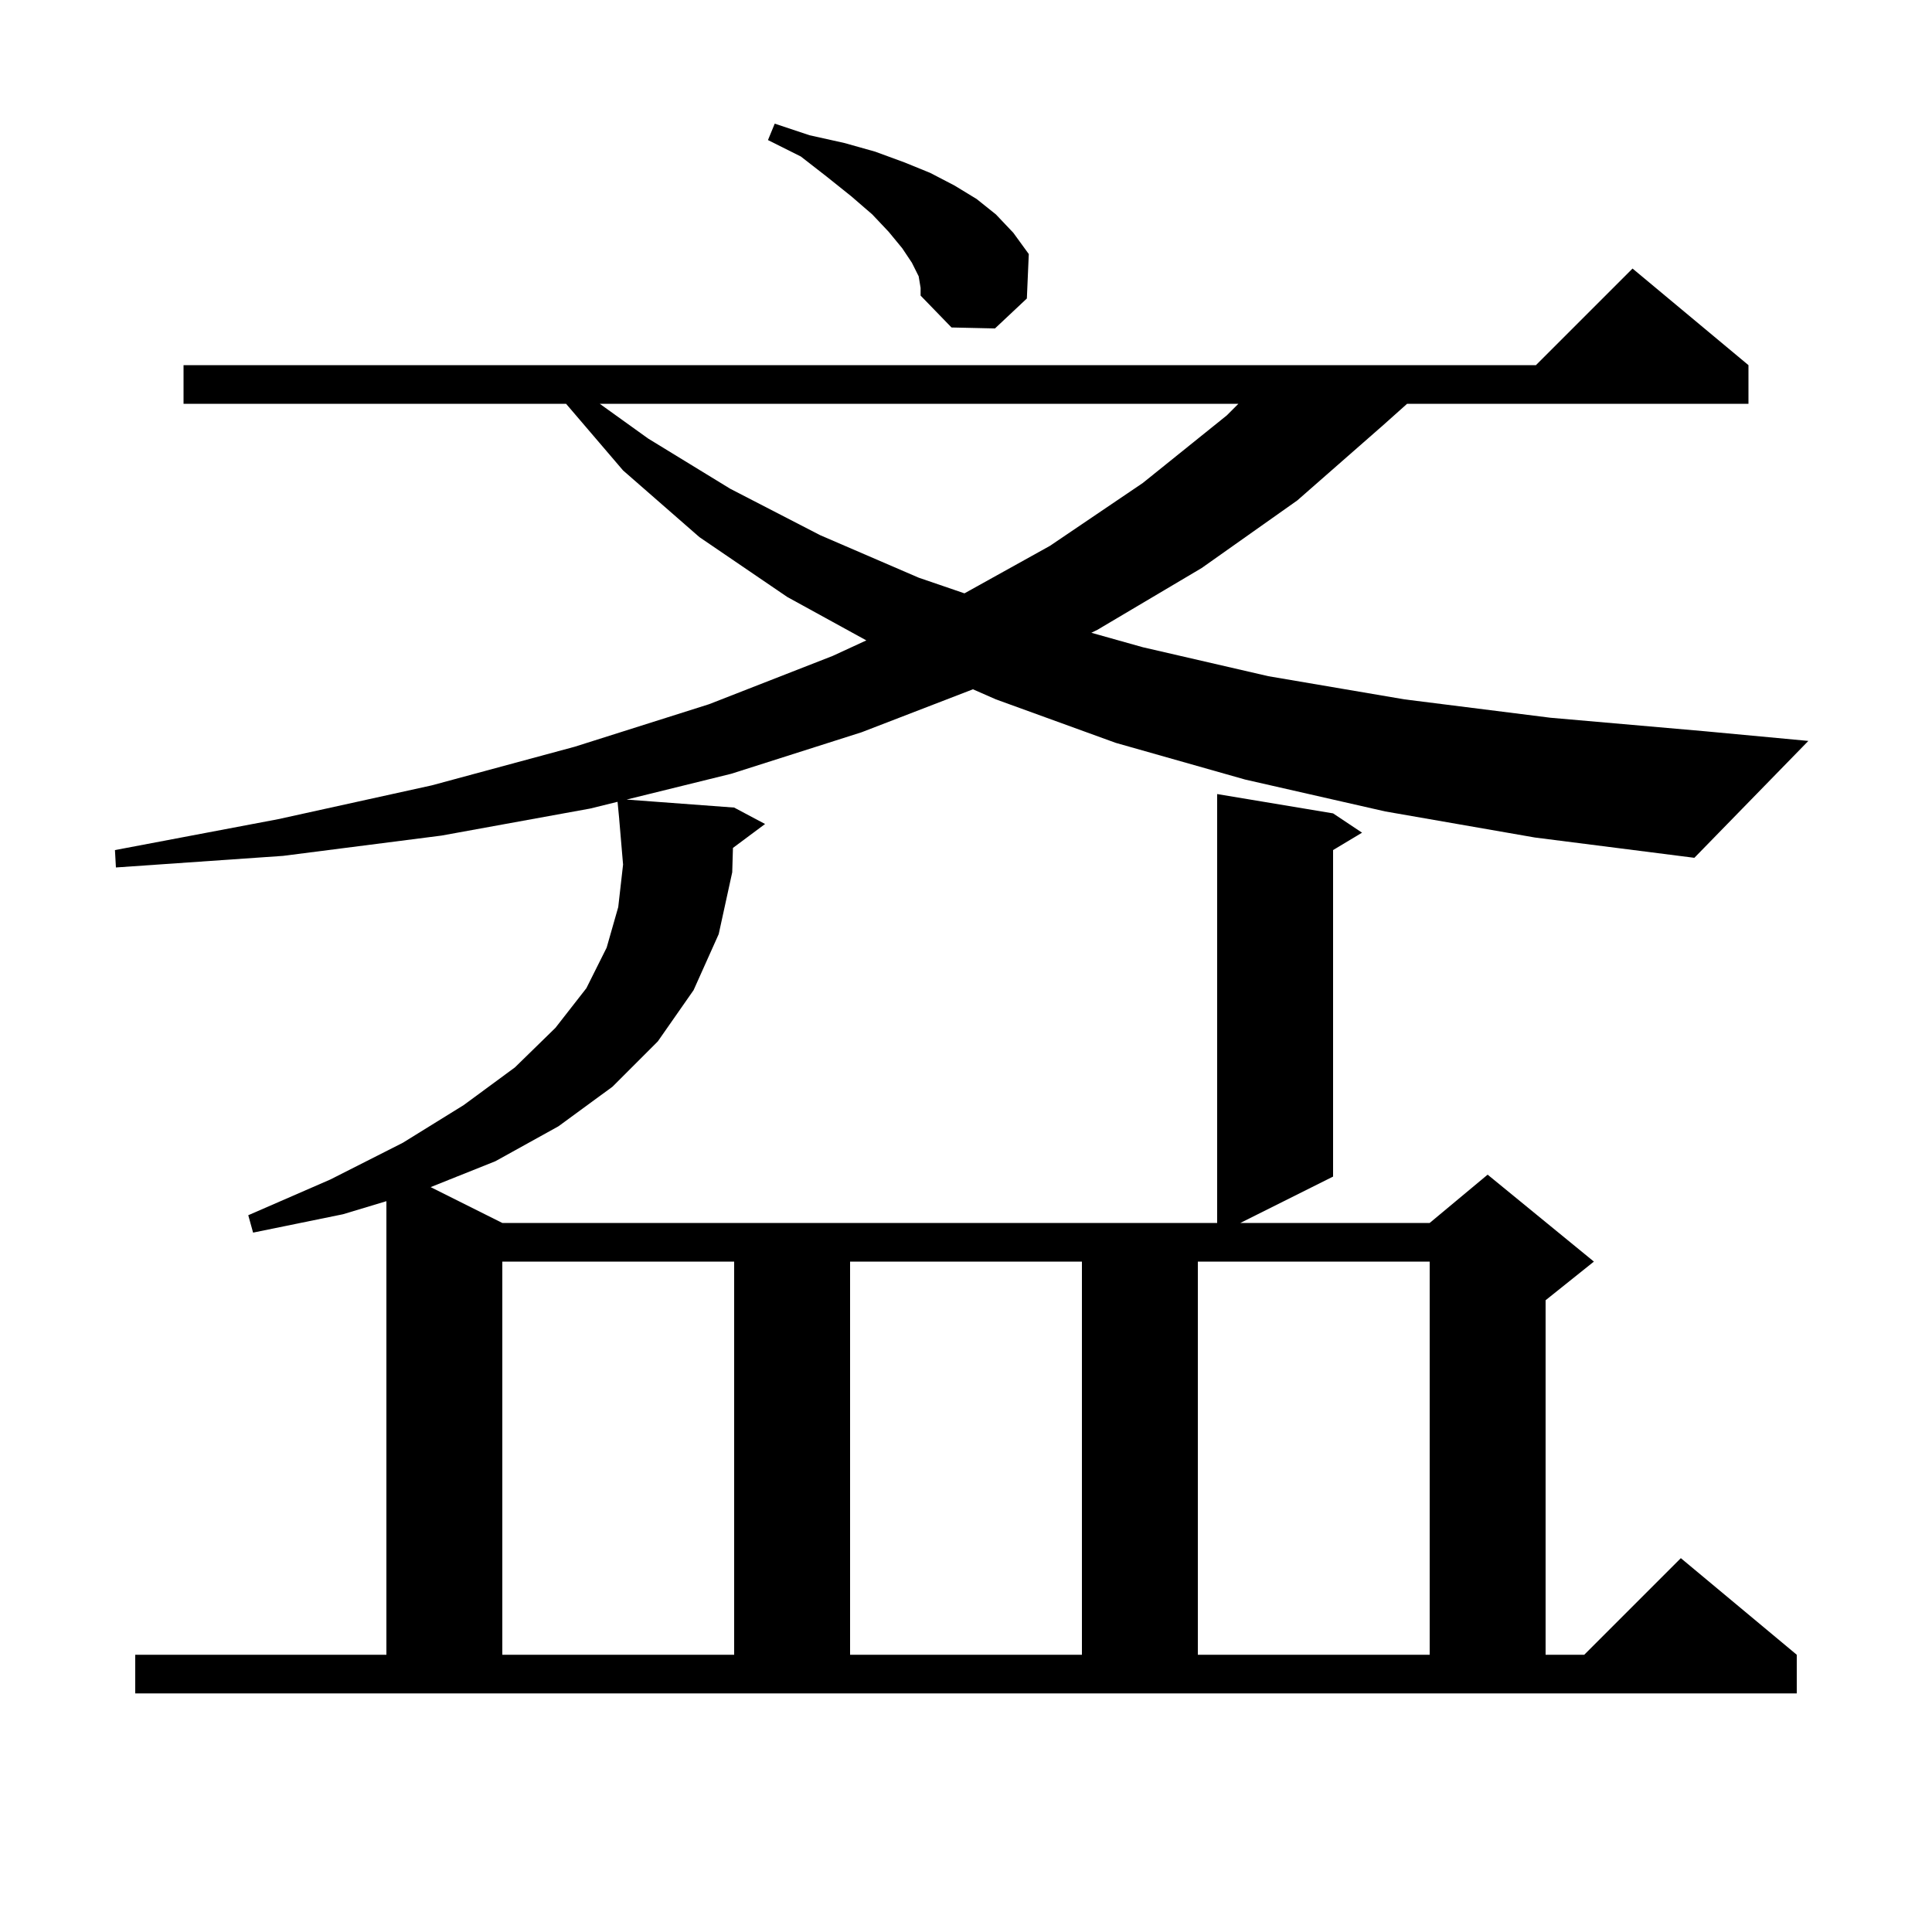 <svg xmlns="http://www.w3.org/2000/svg" xmlns:xlink="http://www.w3.org/1999/xlink" version="1.1" baseProfile="full" viewBox="0 0 200 200" width="200" height="200">
<g fill="black">
<path d="M 143.4 84.0 L 128.9 80.7 L 115.5 76.9 L 103.1 72.4 L 100.719 71.356 L 89.2 75.8 L 75.7 80.1 L 64.865 82.772 L 76.0 83.6 L 79.2 85.3 L 75.875 87.776 L 75.8 90.3 L 74.4 96.7 L 71.8 102.5 L 68.1 107.8 L 63.4 112.5 L 57.8 116.6 L 51.3 120.2 L 44.578 122.889 L 52.0 126.6 L 126.0 126.6 L 126.0 82.2 L 138.0 84.2 L 141.0 86.2 L 138.0 88.0 L 138.0 121.8 L 128.4 126.6 L 148.0 126.6 L 154.0 121.6 L 165.0 130.6 L 160.0 134.6 L 160.0 171.3 L 164.0 171.3 L 174.0 161.3 L 186.0 171.3 L 186.0 175.3 L 14.0 175.3 L 14.0 171.3 L 40.0 171.3 L 40.0 124.345 L 35.5 125.7 L 26.2 127.6 L 25.7 125.8 L 34.2 122.1 L 41.7 118.3 L 48.0 114.4 L 53.3 110.5 L 57.5 106.4 L 60.7 102.3 L 62.8 98.1 L 64.0 93.9 L 64.5 89.5 L 64.1 84.8 L 64.103 84.8 L 63.929 83.002 L 61.1 83.7 L 45.7 86.5 L 29.3 88.6 L 12.0 89.8 L 11.9 88.0 L 28.8 84.8 L 44.7 81.3 L 59.5 77.3 L 73.4 72.9 L 86.2 67.9 L 89.683 66.293 L 81.5 61.8 L 72.4 55.6 L 64.5 48.7 L 58.599 41.8 L 19.0 41.8 L 19.0 37.8 L 159.0 37.8 L 169.0 27.8 L 181.0 37.8 L 181.0 41.8 L 145.662 41.8 L 143.2 44.0 L 134.3 51.8 L 124.4 58.8 L 113.6 65.2 L 112.976 65.504 L 118.3 67.0 L 131.3 70.0 L 145.4 72.4 L 160.5 74.3 L 176.5 75.7 L 187.2 76.7 L 175.4 88.8 L 158.9 86.7 Z M 52.0 130.6 L 52.0 171.3 L 76.0 171.3 L 76.0 130.6 Z M 88.0 130.6 L 88.0 171.3 L 112.0 171.3 L 112.0 130.6 Z M 124.0 130.6 L 124.0 171.3 L 148.0 171.3 L 148.0 130.6 Z M 62.086 41.8 L 67.1 45.4 L 75.6 50.6 L 84.9 55.4 L 95.1 59.8 L 99.839 61.423 L 108.7 56.5 L 118.3 50.0 L 127.0 43.0 L 128.2 41.8 Z M 95.1 28.6 L 94.4 27.2 L 93.4 25.7 L 92.0 24.0 L 90.3 22.2 L 88.1 20.3 L 85.6 18.3 L 82.9 16.2 L 79.5 14.5 L 80.2 12.8 L 83.8 14.0 L 87.4 14.8 L 90.6 15.7 L 93.6 16.8 L 96.3 17.9 L 98.8 19.2 L 101.1 20.6 L 103.1 22.2 L 104.9 24.1 L 106.5 26.3 L 106.3 30.9 L 103.0 34.0 L 98.5 33.9 L 95.3 30.6 L 95.3 29.8 Z " />
</g>
</svg>
